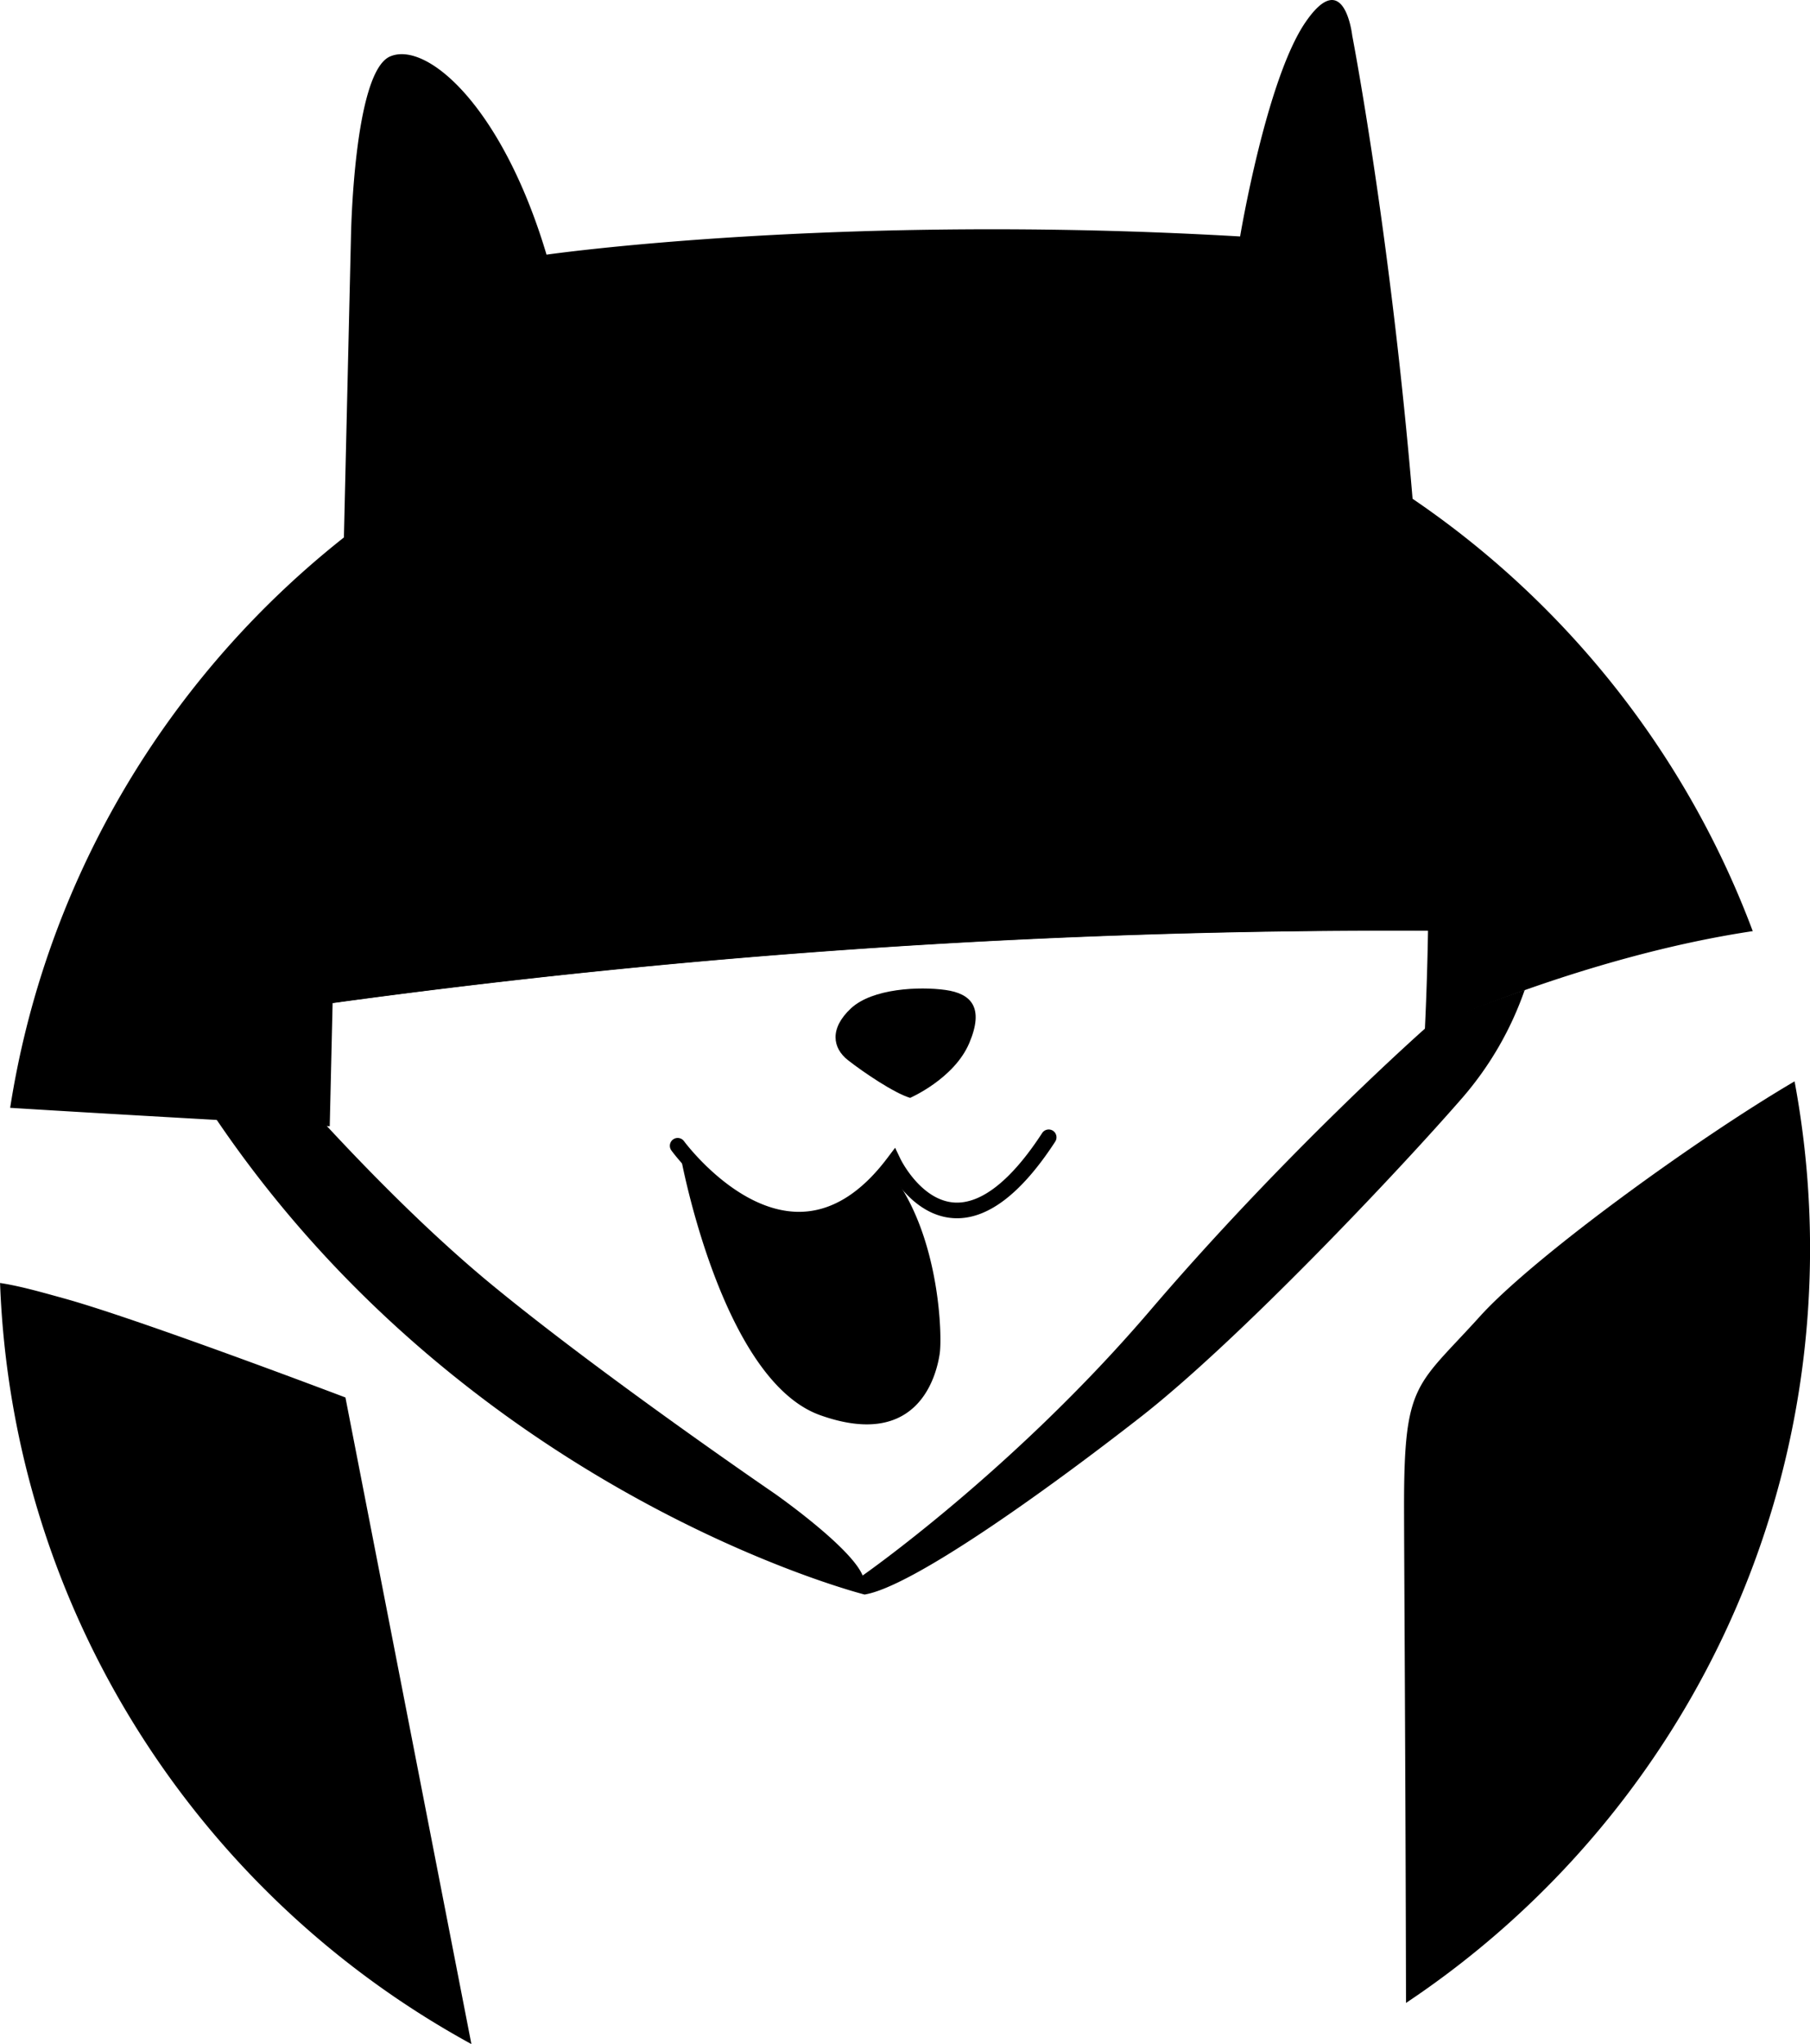 <svg xmlns="http://www.w3.org/2000/svg" xmlns:xlink="http://www.w3.org/1999/xlink" width="33.32" height="37.614">
    <defs>
        <path id="a" d="M0 0h33.32v37.614H0z"/>
    </defs>
    <clipPath id="b">
        <use xlink:href="#a" overflow="visible"/>
    </clipPath>
    <path clip-path="url(#b)" d="M6.07 20.724l.053-2.266a143.633 143.633 0 0 1 20.165-1.331c-.01.606-.029 1.213-.058 1.821 0 0 2.923-1.349 6.036-1.814-2.367-6.323-8.464-10.825-15.613-10.825-8.323 0-15.221 6.102-16.466 14.076 2.172.136 5.883.339 5.883.339M27.239 24.228c-1.16 1.284-1.392 1.2-1.392 3.456 0 .908.028 4.898.036 9.172 4.483-2.987 7.438-8.088 7.438-13.879 0-1.052-.099-2.081-.285-3.079-1.814 1.064-4.813 3.239-5.797 4.33M6.359 25.715s-3.792-1.44-5.184-1.824c-.427-.118-.805-.226-1.174-.283.225 6.048 3.673 11.273 8.677 14.005L6.359 25.715z"/>
    <path clip-path="url(#b)" d="M26.295 17.122C26.44 8.642 24.893.655 24.893.655s-.144-1.296-.864-.241c-.72 1.057-1.2 3.937-1.2 3.937-7.44-.433-12.768.335-12.768.335C9.245 1.951 7.853.75 7.181 1.039c-.672.288-.72 3.312-.72 3.312L6.13 18.453a143.623 143.623 0 0 1 20.165-1.331"/>
    <path clip-path="url(#b)" d="M12.413 13.998c-.046-.091 1.022.681 1.406.921.384.24.61.423.61.591s-.264.336-.624.336-.912-.12-.96-.264c0 0 .6-.024.936-.024h.288s-1.392-1.032-1.656-1.56M19.885 14.111s-1.047 1.274-1.086 1.333-.165.341.185.292c.351-.048 1.111-.224 1.219-.282.107-.059.069-.196-.117-.176-.205.022-.682.049-.985.107l.841-1.26s.026-.119-.057-.014M16.754 20.202s.81-.351 1.089-1.008c.279-.657.036-.912-.441-.978-.477-.066-1.341-.03-1.737.339s-.342.729-.054.954.846.603 1.143.693"/>
    <path clip-path="url(#b)" d="M16.349 21.453s-.18.372-.458.594a1.724 1.724 0 0 1-1.018.387c-.638.033-1.056-.169-1.452-.445-.202-.142-.395-.255-.532-.442a.944.944 0 0 0-.356-.253s.747 4.099 2.566 4.747c1.817.648 2.143-.75 2.2-1.133.048-.326 0-2.082-.82-3.224-.015-.303-.031-.1-.13-.231"/>
    <path clip-path="url(#b)" d="M14.708 22.587h-.016c-1.293-.011-2.291-1.361-2.333-1.418a.144.144 0 1 1 .233-.17c.01.013.956 1.291 2.104 1.3h.012c.584 0 1.132-.333 1.627-.99l.143-.189.102.213c.004.007.373.756.989.795.496.03 1.052-.412 1.616-1.279a.144.144 0 0 1 .199-.042.145.145 0 0 1 .042.199c-.633.974-1.265 1.448-1.877 1.409-.563-.036-.942-.495-1.117-.765-.519.621-1.099.937-1.724.937"/>
    <path clip-path="url(#b)" d="M26.236 18.924s-2.544 2.245-5.064 5.191c-2.52 2.947-5.292 4.876-5.292 4.876-.216-.526-1.62-1.508-1.62-1.508s-3.132-2.14-5.184-3.824c-1.179-.967-2.346-2.166-3.126-3.011l-2.006-.109c4.692 6.969 11.972 8.802 11.972 8.802.864-.14 3.276-1.858 5.076-3.262 1.8-1.403 4.752-4.525 5.94-5.892a6.07 6.07 0 0 0 1.136-1.971c-1.109.383-1.832.708-1.832.708"/>
</svg>
